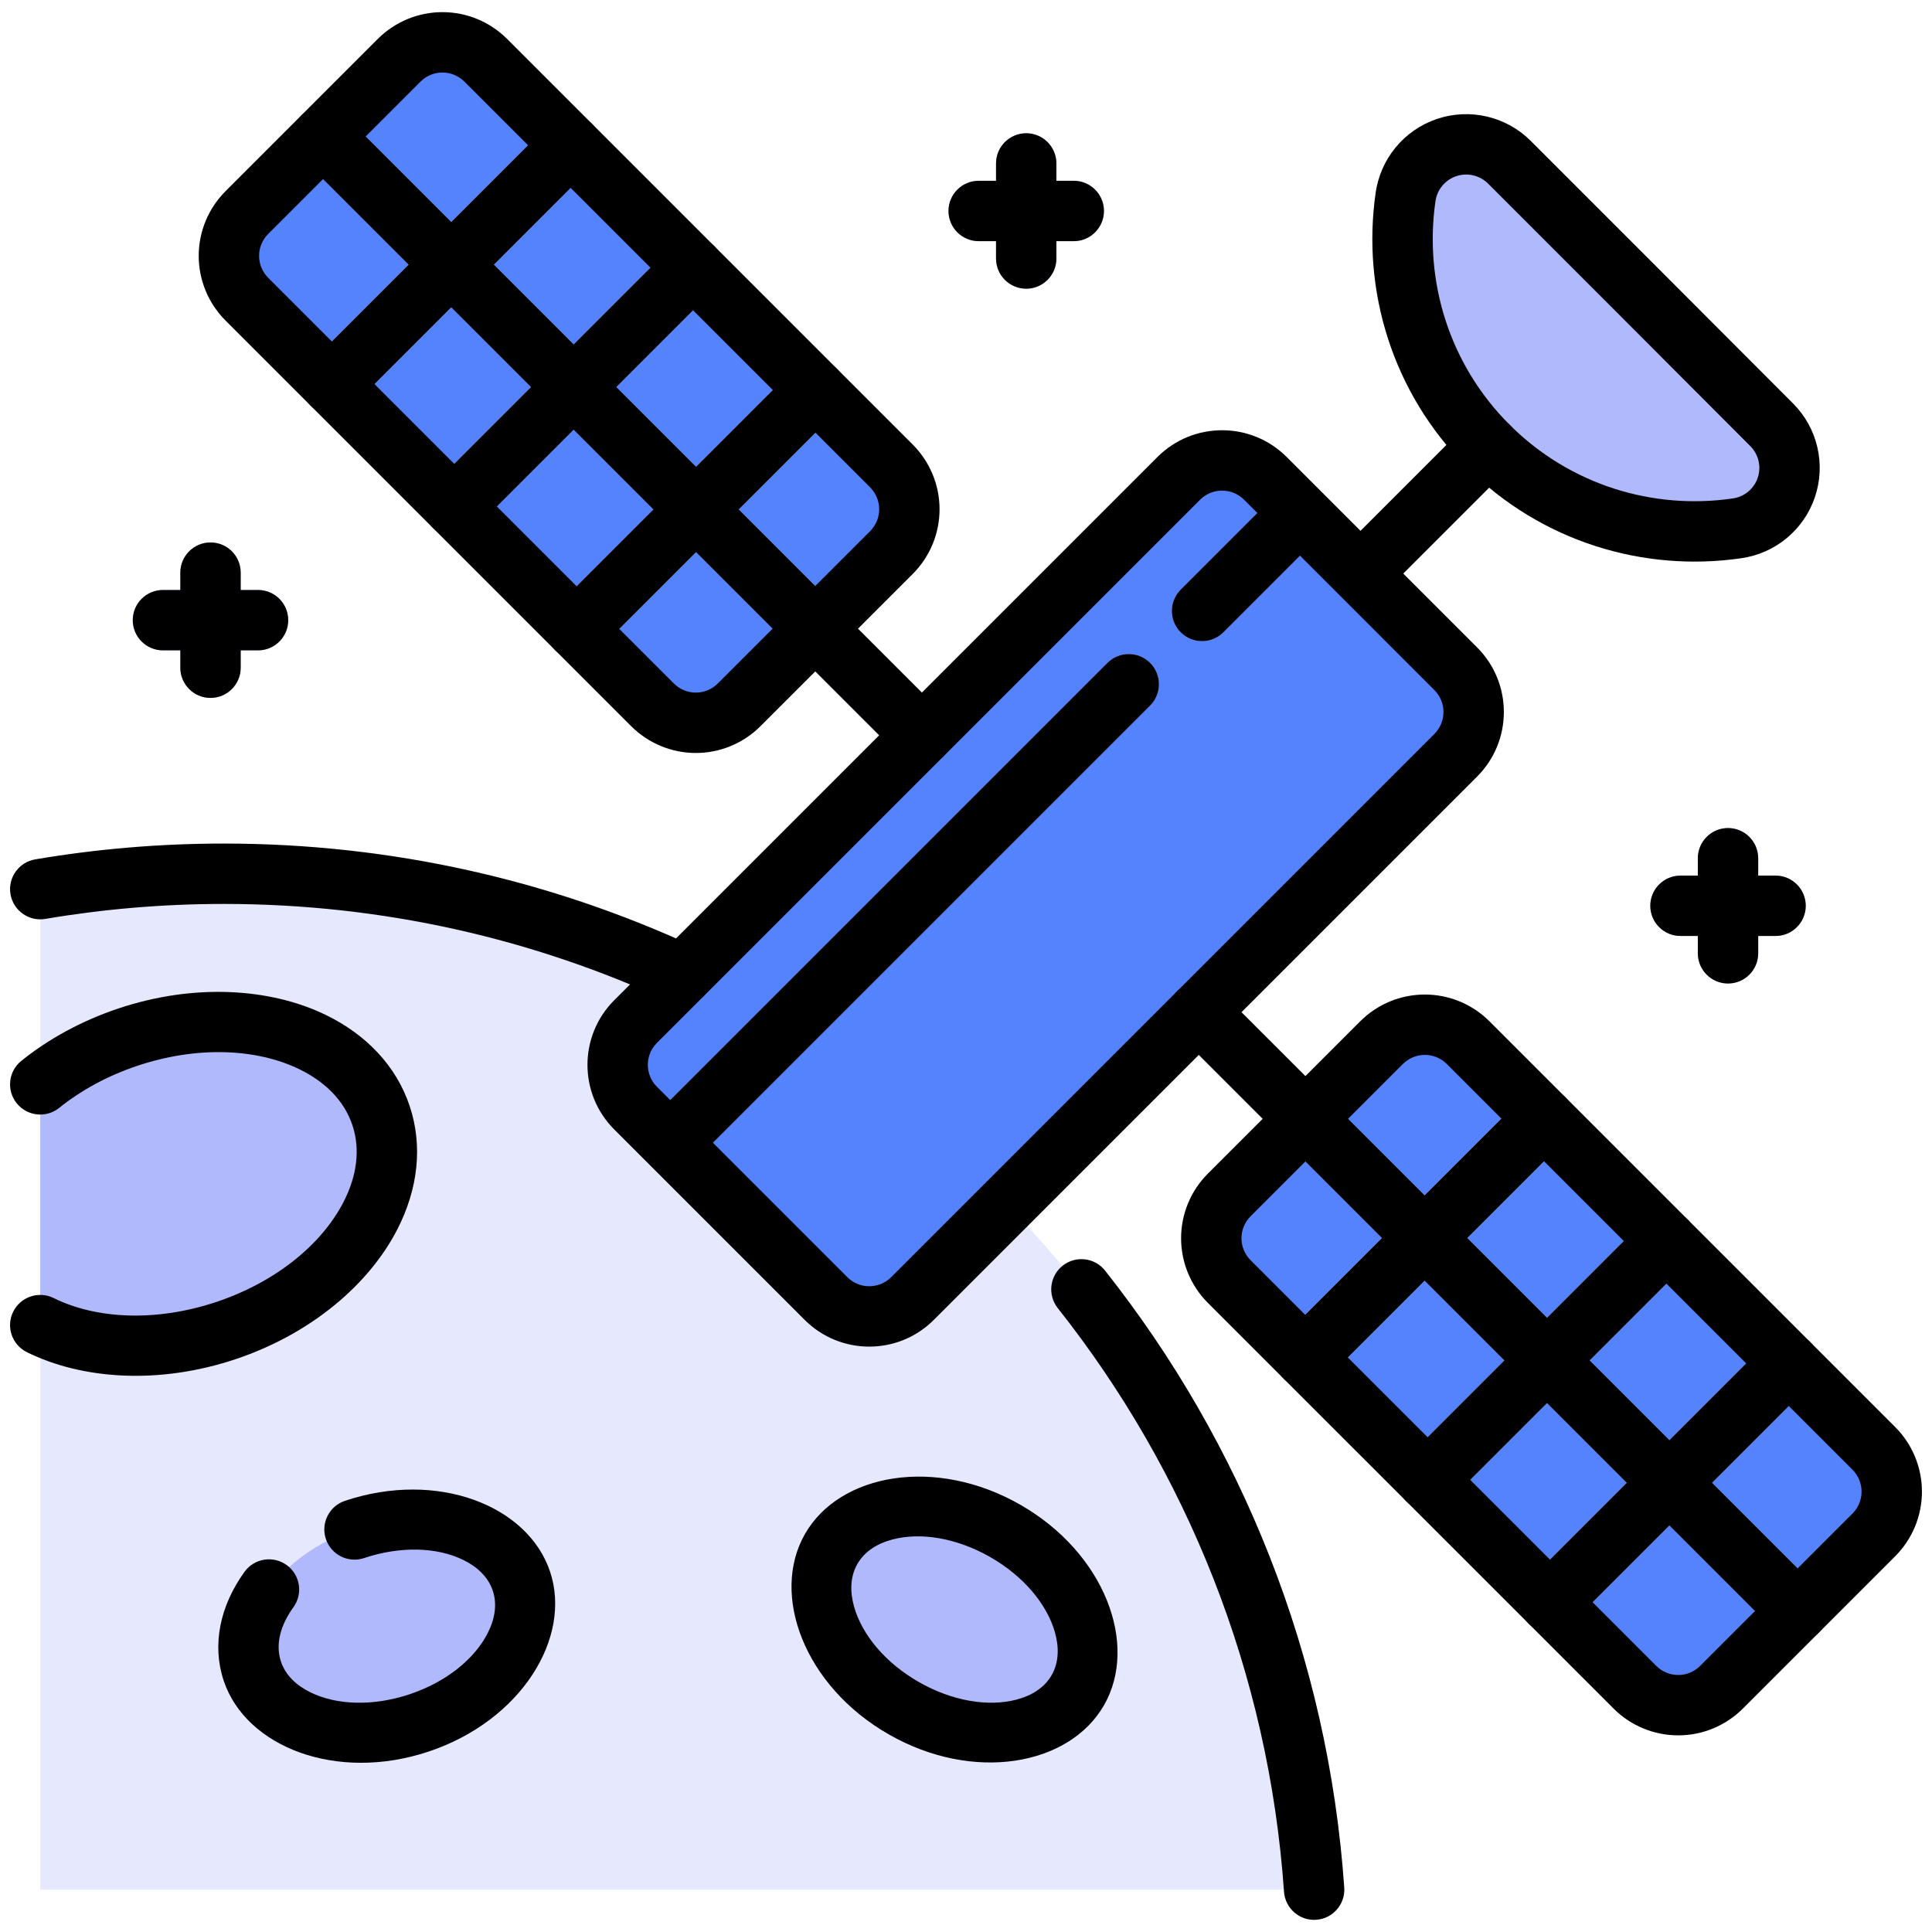<svg clip-rule="evenodd" fill-rule="evenodd" stroke-linejoin="round" stroke-miterlimit="2" viewBox="0 0 96 96" xmlns="http://www.w3.org/2000/svg"><g><g><path d="m2 44.181c2.966-.503 6.015-.765 9.124-.765 28.688 0 52.209 22.291 54.175 50.481h-63.299v-49.716z" fill="#e6e9fe"/><g fill="#b0b9fb"><path d="m49.951 76.069c3.382 1.936 4.998 5.482 3.607 7.913-1.392 2.431-5.267 2.833-8.65.897-3.382-1.936-4.998-5.481-3.607-7.913 1.392-2.431 5.268-2.833 8.65-.897z"/><path d="m2 53.882c1.214-.975 2.688-1.79 4.352-2.346 5.596-1.874 11.234-.129 12.58 3.894 1.347 4.022-2.103 8.81-7.7 10.684-3.381 1.131-6.777.943-9.232-.271v-11.961z"/><path d="m17.615 75.998c3.69-1.235 7.406-.085 8.294 2.567s-1.387 5.808-5.076 7.043c-3.69 1.235-7.406.085-8.294-2.567s1.387-5.808 5.076-7.043z"/></g><path d="m93.109 76.269c.571-.57.891-1.344.891-2.15 0-.807-.32-1.58-.891-2.151-4.635-4.635-15.524-15.524-20.16-20.16-.57-.57-1.344-.89-2.15-.89-.807 0-1.58.32-2.151.89-2.145 2.146-5.423 5.424-7.569 7.57-.57.57-.891 1.343-.891 2.15 0 .806.321 1.58.891 2.15 4.636 4.636 15.525 15.525 20.16 20.16.571.571 1.344.891 2.151.891.806 0 1.58-.32 2.15-.891 2.146-2.145 5.424-5.423 7.569-7.569z" fill="#5583fd"/><path d="m19.834 2.994c.57-.57 1.344-.891 2.151-.891.806 0 1.58.321 2.15.891 4.635 4.636 15.524 15.525 20.16 20.16.57.57.891 1.344.891 2.15 0 .807-.321 1.581-.891 2.151-2.146 2.146-5.424 5.423-7.569 7.569-.571.57-1.344.891-2.151.891-.806 0-1.58-.321-2.15-.891-4.636-4.635-15.525-15.524-20.16-20.16-.57-.57-.891-1.344-.891-2.15 0-.807.321-1.58.891-2.151 2.146-2.145 5.423-5.423 7.569-7.569z" fill="#5583fd"/><path d="m90.385 78.993s-2.121 2.121-2.121 2.121l-33.919-33.918 2.122-2.122z" fill="#b0b9fb"/><path d="m14.989 7.839 2.121-2.121 36.202 36.202-2.122 2.121s-36.201-36.202-36.201-36.202z" fill="#b0b9fb"/><path d="m78.077 80.676-2.121-2.121 11.87-11.87 2.121 2.121s-11.87 11.87-11.87 11.87zm3.667-20.073 2.121 2.122-11.87 11.87-2.121-2.122s11.87-11.87 11.87-11.87zm-15.83 7.91s11.87-11.87 11.87-11.87-2.122-2.122-2.122-2.122l-11.87 11.871z" fill="#e6e9fe"/><path d="m39.46 18.32s-11.87 11.87-11.87 11.87l2.122 2.121s11.87-11.87 11.87-11.87-2.122-2.121-2.122-2.121zm-15.83 7.909s11.87-11.87 11.87-11.87-2.121-2.121-2.121-2.121l-11.87 11.87zm3.667-20.073 2.121 2.121s-11.87 11.87-11.87 11.87l-2.121-2.121s11.87-11.87 11.87-11.87z" fill="#e6e9fe"/><path d="m72.883 21.099-6.316 6.316c-.585.585-.585 1.536 0 2.121.586.585 1.536.585 2.122 0l6.316-6.316c.585-.585.585-1.536 0-2.121-.586-.586-1.536-.586-2.122 0z" fill="#b0b9fb"/><path d="m75.003 8.064c-.817-.818-2.027-1.101-3.123-.732-1.095.37-1.886 1.329-2.041 2.475-.624 4.377.741 8.988 4.105 12.352s7.975 4.73 12.351 4.096c1.142-.154 2.098-.943 2.467-2.035.368-1.092.086-2.299-.729-3.114-3.634-3.647-9.389-9.402-13.03-13.042z" fill="#b0b9fb"/><path d="m58.574 23.769c1.187-1.188 3.113-1.188 4.3 0 2.58 2.58 6.88 6.88 9.461 9.46 1.187 1.188 1.187 3.113 0 4.301-5.722 5.721-21.271 21.27-26.992 26.992-1.188 1.187-3.113 1.187-4.301 0-2.58-2.58-6.88-6.88-9.46-9.461-1.188-1.187-1.188-3.113 0-4.3 5.721-5.722 21.27-21.271 26.992-26.992z" fill="#5583fd"/><path d="m32.997 56.477.613.612c.567.305 1.291.218 1.77-.261l21.768-21.768c.586-.586.586-1.536 0-2.122-.585-.585-1.536-.585-2.121 0l-21.769 21.769c-.479.479-.566 1.202-.261 1.77zm30.602-31.983c-.154.072-.299.172-.427.299l-4.504 4.504c-.585.586-.585 1.536 0 2.122.586.585 1.536.585 2.121 0l4.505-4.505c.127-.127.227-.272.299-.427z" fill="#b0b9fb"/><path d="m84.364 43.508h-.862c-.828 0-1.5.672-1.5 1.5s.672 1.5 1.5 1.5h.862v.862c0 .828.672 1.5 1.5 1.5s1.5-.672 1.5-1.5v-.862h.863c.827 0 1.5-.672 1.5-1.5s-.673-1.5-1.5-1.5h-.863v-.863c0-.827-.672-1.5-1.5-1.5s-1.5.673-1.5 1.5zm-75.404-14.192h-.863c-.827 0-1.5.672-1.5 1.5s.673 1.5 1.5 1.5h.863v.863c0 .828.672 1.5 1.5 1.5s1.5-.672 1.5-1.5v-.863h.862c.828 0 1.5-.672 1.5-1.5s-.672-1.5-1.5-1.5h-.862v-.862c0-.828-.672-1.5-1.5-1.5s-1.5.672-1.5 1.5zm40.532-20.333h-.862c-.828 0-1.5.672-1.5 1.5s.672 1.5 1.5 1.5h.862v.863c0 .827.672 1.5 1.5 1.5s1.5-.673 1.5-1.5v-.863h.863c.827 0 1.5-.672 1.5-1.5s-.673-1.5-1.5-1.5h-.863v-.862c0-.828-.672-1.5-1.5-1.5s-1.5.672-1.5 1.5z" fill="#b0b9fb"/></g><g><path d="m52.558 64.997c6.4 8.088 10.483 18.091 11.244 29.004.058.826.775 1.45 1.601 1.392.826-.057 1.45-.775 1.392-1.601-.804-11.534-5.12-22.108-11.884-30.656-.514-.65-1.458-.76-2.107-.246s-.759 1.458-.246 2.107zm-50.307-19.337c2.884-.489 5.849-.744 8.873-.744 7.914 0 15.423 1.744 22.163 4.869.751.348 1.644.021 1.992-.73s.021-1.643-.73-1.992c-7.124-3.303-15.061-5.147-23.425-5.147-3.195 0-6.328.269-9.375.786-.816.139-1.366.914-1.228 1.73.139.816.914 1.366 1.73 1.228z"/><path d="m50.696 74.768c-4.199-2.404-8.969-1.565-10.697 1.453-1.727 3.018-.035 7.557 4.164 9.96s8.969 1.564 10.697-1.454c1.727-3.018.035-7.556-4.164-9.959zm-1.49 2.603c1.65.945 2.816 2.333 3.214 3.741.211.748.196 1.495-.164 2.125-.36.629-.998 1.021-1.749 1.217-1.416.37-3.203.068-4.854-.877-1.65-.944-2.816-2.332-3.214-3.741-.211-.747-.196-1.495.164-2.124.36-.63.998-1.022 1.749-1.218 1.416-.37 3.204-.067 4.854.877z"/><path d="m2.939 55.051c1.085-.871 2.403-1.596 3.889-2.093 2.943-.986 5.901-.872 8.05.172 1.254.61 2.219 1.541 2.632 2.776.413 1.234.204 2.559-.43 3.8-1.087 2.128-3.38 4-6.324 4.985-2.963.992-5.94.871-8.091-.192-.743-.367-1.643-.062-2.01.68s-.062 1.642.68 2.009c2.759 1.364 6.574 1.62 10.373.348 3.773-1.263 6.65-3.738 8.043-6.465 1.02-1.995 1.268-4.134.604-6.118s-2.15-3.541-4.165-4.521c-2.755-1.338-6.542-1.582-10.315-.319-1.84.616-3.47 1.52-4.814 2.599-.646.518-.749 1.463-.231 2.109.519.645 1.463.749 2.109.23z"/><path d="m18.091 77.42c1.8-.602 3.608-.549 4.922.089.697.339 1.244.846 1.473 1.532.23.686.099 1.421-.254 2.111-.664 1.301-2.076 2.431-3.876 3.034-1.799.602-3.607.55-4.921-.089-.697-.339-1.244-.846-1.474-1.532-.298-.89.002-1.85.62-2.705.485-.671.334-1.609-.337-2.094s-1.609-.334-2.094.337c-1.228 1.698-1.625 3.647-1.033 5.414 1.102 3.294 5.61 5.047 10.192 3.514 4.581-1.534 7.125-5.649 6.022-8.942-1.102-3.293-5.611-5.047-10.192-3.513-.785.262-1.209 1.113-.946 1.898s1.113 1.209 1.898.946z"/><path d="m94.17 77.33c.852-.852 1.33-2.007 1.33-3.211 0-1.205-.478-2.36-1.33-3.211-4.636-4.636-15.525-15.525-20.16-20.16-.852-.852-2.007-1.33-3.211-1.33-1.205 0-2.36.478-3.211 1.33-2.146 2.145-5.424 5.423-7.57 7.569-.851.852-1.33 2.007-1.33 3.211s.479 2.359 1.33 3.211c4.636 4.636 15.525 15.524 20.161 20.16.851.852 2.006 1.33 3.211 1.33 1.204 0 2.359-.478 3.211-1.33 2.145-2.146 5.423-5.424 7.569-7.569zm-2.121-2.122-7.57 7.57c-.289.289-.681.451-1.089.451-.409 0-.801-.162-1.09-.451l-20.16-20.16c-.289-.289-.452-.681-.452-1.09s.163-.801.452-1.09c2.145-2.145 5.423-5.423 7.569-7.569.289-.289.681-.451 1.09-.451s.801.162 1.09.451l20.16 20.16c.289.289.451.681.451 1.09 0 .408-.162.8-.451 1.089z"/><path d="m18.773 1.933c-2.145 2.146-5.423 5.424-7.569 7.57-.851.851-1.33 2.006-1.33 3.211 0 1.204.479 2.359 1.33 3.211 4.636 4.635 15.525 15.524 20.16 20.16.852.851 2.007 1.33 3.211 1.33 1.205 0 2.36-.479 3.211-1.33 2.146-2.146 5.424-5.424 7.57-7.569.851-.852 1.33-2.007 1.33-3.212 0-1.204-.479-2.359-1.33-3.211-4.636-4.635-15.525-15.524-20.16-20.16-.852-.851-2.007-1.33-3.211-1.33-1.205 0-2.36.479-3.212 1.33zm2.122 2.122c.289-.289.681-.452 1.09-.452.408 0 .8.163 1.089.452l20.16 20.16c.289.289.452.681.452 1.089 0 .409-.163.801-.452 1.09-2.145 2.146-5.423 5.424-7.569 7.569-.289.289-.681.452-1.09.452-.408 0-.8-.163-1.089-.452l-20.16-20.16c-.29-.289-.452-.681-.452-1.089 0-.409.162-.801.452-1.09z"/><path d="m90.385 78.993-29.757-29.757c-.585-.585-1.536-.585-2.121 0s-.585 1.536 0 2.121l29.757 29.757c.585.586 1.536.586 2.121 0 .586-.585.586-1.535 0-2.121z"/><path d="m14.989 7.839 29.757 29.757c.585.586 1.536.586 2.121 0 .586-.585.586-1.536 0-2.121l-29.757-29.757c-.585-.585-1.536-.585-2.121 0-.586.585-.586 1.536 0 2.121z"/><path d="m75.662 54.521-11.87 11.871c-.585.585-.585 1.535 0 2.121.586.585 1.536.585 2.122 0l11.87-11.87c.585-.586.585-1.536 0-2.122-.586-.585-1.536-.585-2.122 0z"/><path d="m39.46 18.32-11.87 11.87c-.585.585-.585 1.536 0 2.121.586.585 1.536.585 2.122 0l11.87-11.87c.585-.586.585-1.536 0-2.121-.586-.586-1.536-.586-2.122 0z"/><path d="m81.744 60.603-11.87 11.87c-.585.586-.585 1.536 0 2.122.586.585 1.536.585 2.121 0l11.87-11.87c.586-.586.586-1.536 0-2.122-.585-.585-1.535-.585-2.121 0z"/><path d="m33.379 12.238-11.87 11.87c-.586.585-.586 1.536 0 2.121.585.586 1.536.586 2.121 0l11.87-11.87c.585-.585.585-1.536 0-2.121-.585-.586-1.536-.586-2.121 0z"/><path d="m87.826 66.685-11.87 11.87c-.585.585-.585 1.536 0 2.121.585.586 1.536.586 2.121 0l11.87-11.87c.586-.585.586-1.536 0-2.121-.585-.585-1.536-.585-2.121 0z"/><path d="m27.297 6.156-11.87 11.87c-.586.585-.586 1.536 0 2.121.585.586 1.536.586 2.121 0l11.87-11.87c.586-.585.586-1.536 0-2.121-.585-.585-1.536-.585-2.121 0z"/><path d="m72.883 21.099-6.316 6.316c-.585.585-.585 1.536 0 2.121.586.585 1.536.585 2.122 0l6.316-6.316c.585-.585.585-1.536 0-2.121-.586-.586-1.536-.586-2.122 0z"/><path d="m76.064 7.003c-1.22-1.221-3.028-1.644-4.664-1.092-1.635.552-2.817 1.984-3.048 3.695-.687 4.818.821 9.903 4.531 13.614 3.711 3.711 8.798 5.218 13.626 4.52 1.701-.235 3.124-1.412 3.674-3.04.551-1.632.129-3.436-1.089-4.654-3.633-3.646-9.389-9.402-13.03-13.043zm-2.121 2.121c3.64 3.641 9.394 9.394 13.027 13.041.001.001.002.001.002.002.412.412.555 1.022.369 1.573-.187.552-.67.95-1.247 1.028-.004.001-.009.002-.014.002-3.924.569-8.059-.655-11.075-3.671-3.018-3.018-4.241-7.154-3.681-11.08.001-.004.001-.008.002-.011.078-.581.479-1.067 1.034-1.254.555-.188 1.168-.044 1.583.37z"/><path d="m57.513 22.708-26.992 26.992c-1.773 1.773-1.773 4.649 0 6.422l9.46 9.46c1.774 1.774 4.649 1.774 6.422 0l26.992-26.992c1.774-1.773 1.774-4.648 0-6.422l-9.46-9.46c-1.773-1.773-4.649-1.773-6.422 0zm2.121 2.121c.602-.601 1.578-.601 2.18 0 0 0 9.46 9.461 9.46 9.461.602.601.602 1.577 0 2.179 0 0-26.992 26.992-26.992 26.992-.602.602-1.578.602-2.179 0 0 0-9.461-9.46-9.461-9.46-.602-.602-.602-1.578 0-2.18z"/><path d="m55.027 32.938-21.769 21.769c-.585.585-.585 1.536 0 2.121.586.586 1.536.586 2.122 0l21.768-21.768c.586-.586.586-1.536 0-2.122-.585-.585-1.536-.585-2.121 0zm8.145-8.145-4.504 4.504c-.585.586-.585 1.536 0 2.122.586.585 1.536.585 2.121 0l4.505-4.505c.585-.585.585-1.535 0-2.121-.586-.585-1.536-.585-2.122 0z"/><path d="m49.492 8.121v4.725c0 .827.672 1.5 1.5 1.5s1.5-.673 1.5-1.5v-4.725c0-.828-.672-1.5-1.5-1.5s-1.5.672-1.5 1.5z"/><path d="m8.96 28.454v4.725c0 .828.672 1.5 1.5 1.5s1.5-.672 1.5-1.5v-4.725c0-.828-.672-1.5-1.5-1.5s-1.5.672-1.5 1.5z"/><path d="m84.364 42.645v4.725c0 .828.672 1.5 1.5 1.5s1.5-.672 1.5-1.5v-4.725c0-.827-.672-1.5-1.5-1.5s-1.5.673-1.5 1.5z"/><path d="m48.63 11.983h4.725c.827 0 1.5-.672 1.5-1.5s-.673-1.5-1.5-1.5h-4.725c-.828 0-1.5.672-1.5 1.5s.672 1.5 1.5 1.5z"/><path d="m8.097 32.316h4.725c.828 0 1.5-.672 1.5-1.5s-.672-1.5-1.5-1.5h-4.725c-.827 0-1.5.672-1.5 1.5s.673 1.5 1.5 1.5z"/><path d="m83.502 46.508h4.725c.827 0 1.5-.672 1.5-1.5s-.673-1.5-1.5-1.5h-4.725c-.828 0-1.5.672-1.5 1.5s.672 1.5 1.5 1.5z"/></g></g></svg>